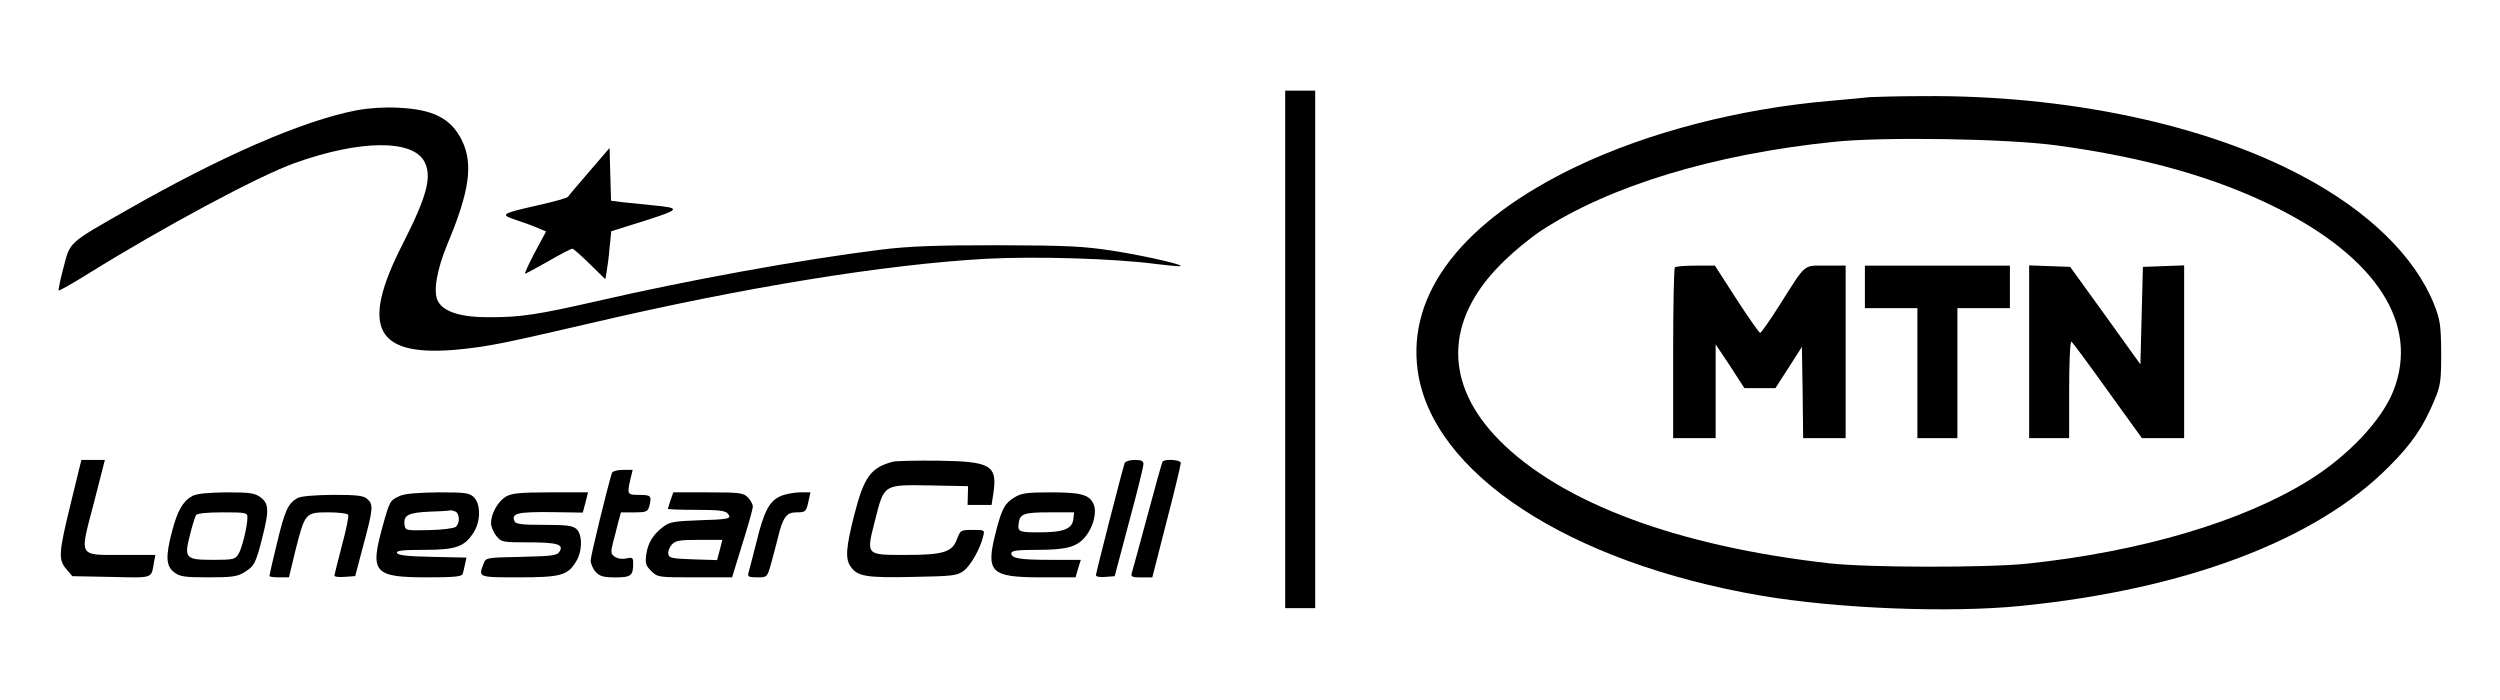 <svg xmlns="http://www.w3.org/2000/svg" xmlns:xlink="http://www.w3.org/1999/xlink" version="1.1"
    width="500" height="140" viewBox="0 0 500 140" xml:space="preserve">

    <g transform="matrix(0.5 0 0 0.5 260.04 69.88)" id="47h8VHfgEux_b91A_wXhu"  >
    <path style="stroke: none; stroke-width: 1; stroke-dasharray: none; stroke-linecap: butt; stroke-dashoffset: 0; stroke-linejoin: miter; stroke-miterlimit: 4; fill: rgb(0,0,0); fill-rule: nonzero; opacity: 1;" vector-effect="non-scaling-stroke"  transform=" translate(-980, -539.5)" d="M 974 539.5 L 974 643 L 980 643 L 986 643 L 986 539.5 L 986 436 L 980 436 L 974 436 L 974 539.5 z" stroke-linecap="round" />
    </g>
        <g transform="matrix(0.5 0 0 0.5 385.76 70.54)" id="cWT6hylxfWEzyS80JOdfv"  >
    <path style="stroke: none; stroke-width: 1; stroke-dasharray: none; stroke-linecap: butt; stroke-dashoffset: 0; stroke-linejoin: miter; stroke-miterlimit: 4; fill: rgb(0,0,0); fill-rule: nonzero; opacity: 1;" vector-effect="non-scaling-stroke"  transform=" translate(-1232.54, -540.83)" d="M 1209 438.6 C 1207.1 438.8 1199.9 439.5 1193 440.1 C 1156.9 443.2 1120.4 452.6 1091.5 466.4 C 1046.2 488.1 1023.8 516.9 1028.1 548 C 1033.8 589 1088.4 624.8 1165.4 638 C 1196 643.2 1240.9 645 1269.5 642.1 C 1335.4 635.5 1387.4 615.8 1416.5 586.5 C 1425.8 577.2 1430.3 570.6 1434.8 559.8 C 1437.2 554.1 1437.5 552.3 1437.5 541 C 1437.4 529.8 1437.1 527.8 1434.7 521.6 C 1427.1 502.5 1408.6 484.3 1382 470.2 C 1343 449.4 1287.3 437.7 1230 438.2 C 1220.4 438.2 1210.9 438.5 1209 438.6 z M 1283.6 457.9 C 1319.1 462.7 1347.5 470.8 1371.5 482.8 C 1411.8 502.9 1428.8 529.5 1418.4 556 C 1413.8 567.8 1400.3 582.1 1384.7 591.8 C 1358.1 608.4 1317.4 620.4 1272 625.2 C 1255.8 626.9 1208.1 626.8 1193 625.1 C 1132.2 618.3 1085.7 601 1060.8 575.9 C 1038.6 553.5 1038.8 528 1061.4 505.4 C 1065.8 500.9 1073.1 494.9 1077.5 492 C 1104.9 474.1 1146.6 461.4 1194.5 456.5 C 1214.1 454.4 1263.9 455.2 1283.6 457.9 z" stroke-linecap="round" />
    </g>
        <g transform="matrix(0.5 0 0 0.5 351.88 70.37)" id="TL4Tc6RBt2P3XPqWakvYH"  >
    <path style="stroke: none; stroke-width: 1; stroke-dasharray: none; stroke-linecap: butt; stroke-dashoffset: 0; stroke-linejoin: miter; stroke-miterlimit: 4; fill: rgb(0,0,0); fill-rule: nonzero; opacity: 1;" vector-effect="non-scaling-stroke"  transform=" translate(-1164.5, -540.49)" d="M 1130.7 506.7 C 1130.3 507 1130 522.6 1130 541.2 L 1130 575 L 1138.5 575 L 1147 575 L 1147 556.2 L 1147 537.5 L 1152.8 546.2 L 1158.5 555 L 1164.7 555 L 1170.9 555 L 1176.2 546.8 L 1181.5 538.5 L 1181.8 556.8 L 1182 575 L 1190.5 575 L 1199 575 L 1199 540.5 L 1199 506 L 1191.1 506 C 1181.9 506 1183.4 504.7 1172.5 521.9 C 1168.7 527.9 1165.2 532.9 1164.8 532.9 C 1164.5 533 1160.2 526.9 1155.4 519.5 L 1146.7 506 L 1139 506 C 1134.8 506 1131 506.3 1130.7 506.7 z" stroke-linecap="round" />
    </g>
        <g transform="matrix(0.5 0 0 0.5 387.48 70.38)" id="Axukeq53JzCahJEdemvt8"  >
    <path style="stroke: none; stroke-width: 1; stroke-dasharray: none; stroke-linecap: butt; stroke-dashoffset: 0; stroke-linejoin: miter; stroke-miterlimit: 4; fill: rgb(0,0,0); fill-rule: nonzero; opacity: 1;" vector-effect="non-scaling-stroke"  transform=" translate(-1236, -540.5)" d="M 1207 514.5 L 1207 523 L 1217.5 523 L 1228 523 L 1228 549 L 1228 575 L 1236 575 L 1244 575 L 1244 549 L 1244 523 L 1254.5 523 L 1265 523 L 1265 514.5 L 1265 506 L 1236 506 L 1207 506 L 1207 514.5 z" stroke-linecap="round" />
    </g>
        <g transform="matrix(0.5 0 0 0.5 421.33 70.35)" id="Wt2qJlYdB9J1V3gPlo_B0"  >
    <path style="stroke: none; stroke-width: 1; stroke-dasharray: none; stroke-linecap: butt; stroke-dashoffset: 0; stroke-linejoin: miter; stroke-miterlimit: 4; fill: rgb(0,0,0); fill-rule: nonzero; opacity: 1;" vector-effect="non-scaling-stroke"  transform=" translate(-1304, -540.45)" d="M 1273 540.5 L 1273 575 L 1281 575 L 1289 575 L 1289 555.4 C 1289 544.6 1289.4 536.1 1289.9 536.4 C 1290.4 536.7 1296.9 545.5 1304.4 556 L 1318.1 575 L 1326.6 575 L 1335 575 L 1335 540.5 L 1335 505.9 L 1326.8 506.2 L 1318.5 506.5 L 1318 526 L 1317.5 545.5 L 1303.5 526 L 1289.4 506.5 L 1281.2 506.2 L 1273 505.9 L 1273 540.5 z" stroke-linecap="round" />
    </g>
        <g transform="matrix(0.5 0 0 0.5 123.93 45.82)" id="AC8q289aQt8UKYED6qHBy"  >
    <path style="stroke: none; stroke-width: 1; stroke-dasharray: none; stroke-linecap: butt; stroke-dashoffset: 0; stroke-linejoin: miter; stroke-miterlimit: 4; fill: rgb(0,0,0); fill-rule: nonzero; opacity: 1;" vector-effect="non-scaling-stroke"  transform=" translate(-706.68, -493.05)" d="M 601.6 445.5 C 580.1 449.6 547.4 463.8 509.3 485.6 C 485.9 498.9 486.9 498.1 484.2 508.5 C 482.9 513.3 482.1 517.4 482.3 517.6 C 482.5 517.8 487.8 514.8 494.1 510.9 C 524 492.3 562.2 471.8 576.8 466.6 C 602.8 457.3 623.9 457.1 628.6 466.1 C 631.7 472.1 629.6 479.9 619.9 499 C 602.5 533 609 544.6 643.3 541.1 C 654.7 539.9 660.9 538.6 695 530.7 C 756 516.4 813.1 507.1 853.7 504.9 C 873.5 503.9 904.4 504.8 921.2 507 C 925.2 507.5 929.4 507.9 930.5 507.9 C 934.4 507.8 918.3 504 904.5 501.8 C 892.2 499.9 886.6 499.6 858 499.5 C 832.6 499.5 822.3 499.9 811 501.3 C 778.9 505.3 734.3 513.4 697 522 C 674.2 527.2 667.1 528.3 655 528.3 C 643.3 528.4 636.3 526.2 634 521.9 C 632 518.2 633.5 509.4 637.8 499 C 646.7 477.8 648.2 466.8 643.5 457.4 C 639.2 448.8 632.1 445.1 618 444.5 C 612.9 444.2 606.4 444.6 601.6 445.5 z" stroke-linecap="round" />
    </g>
        <g transform="matrix(0.5 0 0 0.5 117.89 42.72)" id="RBYpAzHHqLAbRsl4x-iJD"  >
    <path style="stroke: none; stroke-width: 1; stroke-dasharray: none; stroke-linecap: butt; stroke-dashoffset: 0; stroke-linejoin: miter; stroke-miterlimit: 4; fill: rgb(0,0,0); fill-rule: nonzero; opacity: 1;" vector-effect="non-scaling-stroke"  transform=" translate(-694.46, -484.95)" d="M 694.5 468 C 690.1 473.1 686.2 477.7 685.9 478.2 C 685.6 478.7 680.2 480.2 673.9 481.6 C 659 485 658.5 485.3 665.1 487.5 C 668.1 488.5 672 489.9 673.8 490.7 L 677.1 492.1 L 672.6 500.5 C 670.1 505.2 668.4 509 668.7 509 C 669 509 673.2 506.7 678 504 C 682.8 501.2 687.1 499 687.6 499 C 688.1 499 691.2 501.8 694.6 505.1 L 700.8 511.2 L 701.3 508.4 C 701.6 506.8 702.2 502.5 702.5 498.7 L 703.2 492 L 716.6 487.8 C 731 483.2 731.2 482.7 719.5 481.6 C 715.7 481.2 710.4 480.7 707.8 480.4 L 703.1 479.8 L 702.8 469.3 L 702.5 458.7 L 694.5 468 z" stroke-linecap="round" />
    </g>
        <g transform="matrix(0.5 0 0 0.5 21.62 103.73)" id="eNn9uatSN_sVx_Az9Ti3b"  >
    <path style="stroke: none; stroke-width: 1; stroke-dasharray: none; stroke-linecap: butt; stroke-dashoffset: 0; stroke-linejoin: miter; stroke-miterlimit: 4; fill: rgb(0,0,0); fill-rule: nonzero; opacity: 1;" vector-effect="non-scaling-stroke"  transform=" translate(-501.09, -607.49)" d="M 486.2 601.2 C 481.3 621.2 481.1 623.8 484.4 627.7 L 486.8 630.5 L 502.4 630.8 C 519.3 631.2 518.3 631.5 519.4 625.2 L 520 622 L 507.2 622 C 488.9 622 489.6 623.3 495.3 601.6 L 499.8 584 L 495.1 584 L 490.4 584 L 486.2 601.2 z" stroke-linecap="round" />
    </g>
        <g transform="matrix(0.5 0 0 0.5 184.15 103.78)" id="WRx6ujlZS2CHaBaEDBnsG"  >
    <path style="stroke: none; stroke-width: 1; stroke-dasharray: none; stroke-linecap: butt; stroke-dashoffset: 0; stroke-linejoin: miter; stroke-miterlimit: 4; fill: rgb(0,0,0); fill-rule: nonzero; opacity: 1;" vector-effect="non-scaling-stroke"  transform=" translate(-827.57, -607.59)" d="M 816.5 584.7 C 807.6 587 804.8 590.8 800.9 606.3 C 797.7 618.9 797.3 623.6 799.5 626.6 C 802.2 630.6 805.7 631.2 824.3 630.8 C 840.3 630.5 842.1 630.3 844.7 628.4 C 847.5 626.3 851.3 619.7 852.5 614.7 C 853.2 612 853.2 612 848.3 612 C 843.6 612 843.4 612.1 842.1 615.6 C 840.2 620.9 836.6 622 821.7 622 C 805.4 622 805.7 622.3 809.3 608.1 C 813 593.6 812.5 593.9 831.4 594.2 L 846.5 594.5 L 846.4 598.2 L 846.3 602 L 851.1 602 L 855.9 602 L 856.6 597.5 C 858.3 586.1 855.7 584.6 834.5 584.3 C 825.7 584.2 817.6 584.4 816.5 584.7 z" stroke-linecap="round" />
    </g>
        <g transform="matrix(0.5 0 0 0.5 223.94 103.7)" id="WO_n5NR0ukU8YiKuGXspV"  >
    <path style="stroke: none; stroke-width: 1; stroke-dasharray: none; stroke-linecap: butt; stroke-dashoffset: 0; stroke-linejoin: miter; stroke-miterlimit: 4; fill: rgb(0,0,0); fill-rule: nonzero; opacity: 1;" vector-effect="non-scaling-stroke"  transform=" translate(-907.5, -607.43)" d="M 909.5 585.2 C 908.4 588.5 898 629.1 898 630.1 C 898 630.7 899.6 631 901.7 630.8 L 905.5 630.5 L 911.2 609 C 914.4 597.2 917 586.7 917 585.7 C 917 584.4 916.2 584 913.5 584 C 911.5 584 909.8 584.6 909.5 585.2 z" stroke-linecap="round" />
    </g>
        <g transform="matrix(0.5 0 0 0.5 231.22 103.73)" id="PEOpA2FWPtkrbX3-Bk7WX"  >
    <path style="stroke: none; stroke-width: 1; stroke-dasharray: none; stroke-linecap: butt; stroke-dashoffset: 0; stroke-linejoin: miter; stroke-miterlimit: 4; fill: rgb(0,0,0); fill-rule: nonzero; opacity: 1;" vector-effect="non-scaling-stroke"  transform=" translate(-922.12, -607.49)" d="M 924.7 584.7 C 924.4 585.2 921.7 594.9 918.6 606.5 C 915.5 618 912.7 628.3 912.4 629.2 C 911.9 630.7 912.5 631 916.2 631 L 920.6 631 L 926.3 608.7 C 929.5 596.5 932 585.9 932 585.2 C 932 583.9 925.4 583.5 924.7 584.7 z" stroke-linecap="round" />
    </g>
        <g transform="matrix(0.5 0 0 0.5 124.12 104.73)" id="wkzihpInnlCkdRjLQFUzG"  >
    <path style="stroke: none; stroke-width: 1; stroke-dasharray: none; stroke-linecap: butt; stroke-dashoffset: 0; stroke-linejoin: miter; stroke-miterlimit: 4; fill: rgb(0,0,0); fill-rule: nonzero; opacity: 1;" vector-effect="non-scaling-stroke"  transform=" translate(-706.97, -609.5)" d="M 703.5 589.2 C 701.8 594.6 695 622.3 695 624.2 C 695 625.5 695.9 627.6 697 628.8 C 698.7 630.6 700.2 631 704.9 631 C 711.2 631 712 630.3 712 625.3 C 712 623.1 711.7 622.9 709.2 623.4 C 707.6 623.8 705.7 623.5 704.6 622.7 C 703 621.6 703 620.9 703.9 617.2 C 704.5 614.9 705.5 611.2 706 609 L 707.1 605 L 712.4 605 C 717.1 605 717.8 604.7 718.4 602.7 C 719.5 598.4 719.2 598 714.5 598 C 709.6 598 709.5 597.8 710.9 591.7 L 711.8 588 L 707.9 588 C 705.6 588 703.8 588.5 703.5 589.2 z" stroke-linecap="round" />
    </g>
        <g transform="matrix(0.5 0 0 0.5 43.47 106.97)" id="OUUPPR34szNTglwxa8pVI"  >
    <path style="stroke: none; stroke-width: 1; stroke-dasharray: none; stroke-linecap: butt; stroke-dashoffset: 0; stroke-linejoin: miter; stroke-miterlimit: 4; fill: rgb(0,0,0); fill-rule: nonzero; opacity: 1;" vector-effect="non-scaling-stroke"  transform=" translate(-544.97, -614)" d="M 534.9 598.5 C 531.2 600.5 529 604.4 526.9 612.4 C 524.2 622.6 524.4 626.4 527.6 628.9 C 529.9 630.7 531.7 631 541.4 631 C 550.6 631 553 630.7 555.7 629 C 559.7 626.6 560.4 625.3 562.9 615.3 C 565.7 604.4 565.6 601.6 562.4 599.1 C 560 597.3 558.4 597 548.6 597 C 541 597.1 536.7 597.5 534.9 598.5 z M 557 607 C 557 610.6 554.8 619.5 553.4 621.7 C 552.1 623.8 551.2 624 543.5 624 C 532.2 624 531.6 623.4 534 614.1 C 534.9 610.3 536.1 606.7 536.4 606.1 C 536.9 605.4 540.8 605 547.1 605 C 556.2 605 557 605.1 557 607 z" stroke-linecap="round" />
    </g>
        <g transform="matrix(0.5 0 0 0.5 85.55 106.97)" id="ZVvbw0qAsYr5_0MNL2CP_"  >
    <path style="stroke: none; stroke-width: 1; stroke-dasharray: none; stroke-linecap: butt; stroke-dashoffset: 0; stroke-linejoin: miter; stroke-miterlimit: 4; fill: rgb(0,0,0); fill-rule: nonzero; opacity: 1;" vector-effect="non-scaling-stroke"  transform=" translate(-629.51, -614)" d="M 618.4 598.4 C 614.4 600.2 614.3 600.3 611.4 610.8 C 606.3 629.2 608 631 629.5 631 C 639.5 631 643.2 630.7 643.4 629.7 C 643.7 629.1 644.1 627.3 644.4 625.8 L 645 623.1 L 631.3 622.8 C 621.5 622.6 617.5 622.2 617.2 621.2 C 616.9 620.3 619.5 620 628.2 620 C 640.9 620 644.4 618.7 648 612.8 C 650.7 608.4 650.7 601.7 648 599 C 646.2 597.2 644.7 597 633.8 597 C 625.7 597.1 620.4 597.5 618.4 598.4 z M 640.4 604.6 C 642.3 605.3 642.5 609.3 640.7 610.8 C 640 611.4 635.2 612 630 612.1 C 620.6 612.3 620.5 612.3 620.2 609.8 C 619.8 606.1 621.8 605.1 630.5 604.7 C 634.9 604.6 638.6 604.3 638.7 604.2 C 638.8 604.1 639.5 604.3 640.4 604.6 z" stroke-linecap="round" />
    </g>
        <g transform="matrix(0.5 0 0 0.5 106.91 106.97)" id="7HRRdeG0kEjfCtVgdft6M"  >
    <path style="stroke: none; stroke-width: 1; stroke-dasharray: none; stroke-linecap: butt; stroke-dashoffset: 0; stroke-linejoin: miter; stroke-miterlimit: 4; fill: rgb(0,0,0); fill-rule: nonzero; opacity: 1;" vector-effect="non-scaling-stroke"  transform=" translate(-672.41, -614)" d="M 660.8 598.8 C 657.7 600.7 655 605.6 655 609.3 C 655 610.6 655.9 612.9 657.1 614.4 C 659.1 616.9 659.5 617 669.8 617 C 681.5 617 684.2 617.8 682.4 620.7 C 681.4 622.3 679.4 622.5 667.1 622.8 C 653 623.1 652.9 623.1 652 625.6 C 649.9 631 649.8 631 666 631 C 682.9 631 685.7 630.2 689 624.7 C 691.6 620.6 691.6 613.9 689.2 611.7 C 687.7 610.3 685.2 610 676.1 610 C 666.9 610 664.8 609.7 664.3 608.4 C 663.2 605.4 665.6 604.8 678.8 604.9 L 691.7 605.1 L 692.8 601 L 693.8 597 L 678.6 597 C 666.2 597 663 597.4 660.8 598.8 z" stroke-linecap="round" />
    </g>
        <g transform="matrix(0.5 0 0 0.5 139.86 106.97)" id="9DTayn9cNFWwWrMEKjGs4"  >
    <path style="stroke: none; stroke-width: 1; stroke-dasharray: none; stroke-linecap: butt; stroke-dashoffset: 0; stroke-linejoin: miter; stroke-miterlimit: 4; fill: rgb(0,0,0); fill-rule: nonzero; opacity: 1;" vector-effect="non-scaling-stroke"  transform=" translate(-738.59, -614)" d="M 727.1 600.1 C 726.5 601.9 726 603.5 726 603.6 C 726 603.8 731.1 604 737.4 604 C 746.2 604 749 604.3 750 605.5 C 751.7 607.6 750.6 607.8 737.8 608.2 C 728.9 608.5 726.6 608.9 724.4 610.6 C 720.2 613.7 718.1 617 717.4 621.7 C 716.9 625.3 717.1 626.2 719.3 628.4 C 721.9 631 722.1 631 736.8 631 L 751.7 631 L 755.8 617.7 C 758.1 610.4 760 603.6 760 602.7 C 760 601.8 759.1 600.1 758 599 C 756.2 597.2 754.7 597 742.1 597 L 728.2 597 L 727.1 600.1 z M 746.8 620 L 745.7 624.1 L 736.1 623.8 C 727.8 623.5 726.5 623.3 726.2 621.7 C 726 620.7 726.6 619 727.6 617.9 C 729 616.3 730.7 616 738.5 616 L 747.8 616 L 746.8 620 z" stroke-linecap="round" />
    </g>
        <g transform="matrix(0.5 0 0 0.5 155.86 106.97)" id="UzbzCDn3Uz-tWG4jldONA"  >
    <path style="stroke: none; stroke-width: 1; stroke-dasharray: none; stroke-linecap: butt; stroke-dashoffset: 0; stroke-linejoin: miter; stroke-miterlimit: 4; fill: rgb(0,0,0); fill-rule: nonzero; opacity: 1;" vector-effect="non-scaling-stroke"  transform=" translate(-770.74, -614)" d="M 771.3 598.5 C 766.8 600.4 764.6 604.5 761.6 616.9 C 760.1 622.7 758.7 628.3 758.4 629.2 C 758 630.7 758.5 631 761.9 631 C 765.8 631 765.9 631 767.4 625.7 C 768.2 622.9 769.4 618.2 770.1 615.5 C 772.1 607 773.6 605 777.5 605 C 781.3 605 781.5 604.8 782.5 600.2 L 783.2 597 L 778.8 597 C 776.4 597.1 773 597.7 771.3 598.5 z" stroke-linecap="round" />
    </g>
        <g transform="matrix(0.5 0 0 0.5 208.63 106.97)" id="ufkO-6gFQando6gpjGc-y"  >
    <path style="stroke: none; stroke-width: 1; stroke-dasharray: none; stroke-linecap: butt; stroke-dashoffset: 0; stroke-linejoin: miter; stroke-miterlimit: 4; fill: rgb(0,0,0); fill-rule: nonzero; opacity: 1;" vector-effect="non-scaling-stroke"  transform=" translate(-876.73, -614)" d="M 865.3 599 C 861.4 601.3 860.2 603.5 857.9 612.5 C 853.6 629.1 855.5 631 876.3 631 L 889.7 631 L 890.7 627.5 L 891.8 624 L 880.2 624 C 867.3 624 864 623.4 864 621.4 C 864 620.3 866.2 620 874.5 620 C 886.3 620 890.4 618.8 893.8 614.5 C 896.9 610.6 898.3 604.8 896.9 601.7 C 895.2 597.9 891.9 597 879.7 597 C 870.4 597 868 597.3 865.3 599 z M 888.8 607.7 C 888.4 611.6 884.9 613 875.3 613 C 866.9 613 866.4 612.8 867 609 C 867.5 605.6 869.2 605 879.2 605 L 889.1 605 L 888.8 607.7 z" stroke-linecap="round" />
    </g>
        <g transform="matrix(0.5 0 0 0.5 64.09 107.22)" id="ohcBr5-UgrZiApcPt-wky"  >
    <path style="stroke: none; stroke-width: 1; stroke-dasharray: none; stroke-linecap: butt; stroke-dashoffset: 0; stroke-linejoin: miter; stroke-miterlimit: 4; fill: rgb(0,0,0); fill-rule: nonzero; opacity: 1;" vector-effect="non-scaling-stroke"  transform=" translate(-586.4, -614.5)" d="M 577.2 599.3 C 573.4 601.4 572.1 604.4 569 617.4 C 567.3 624.3 566 630.1 566 630.4 C 566 630.8 567.7 631 569.9 631 L 573.8 631 L 576.4 620.2 C 580.2 605.2 580.4 605 589.5 605 C 593.5 605 597.1 605.4 597.5 606 C 597.8 606.5 596.7 612 595 618.2 C 593.4 624.4 592 629.9 592 630.3 C 592 630.8 593.9 631 596.2 630.8 L 600.3 630.5 L 603.6 618 C 607.5 603.5 607.6 601.9 605.2 599.7 C 603.7 598.3 601.1 598 591.4 598 C 583.8 598.1 578.7 598.5 577.2 599.3 z" stroke-linecap="round" />
    </g>
    </svg>
